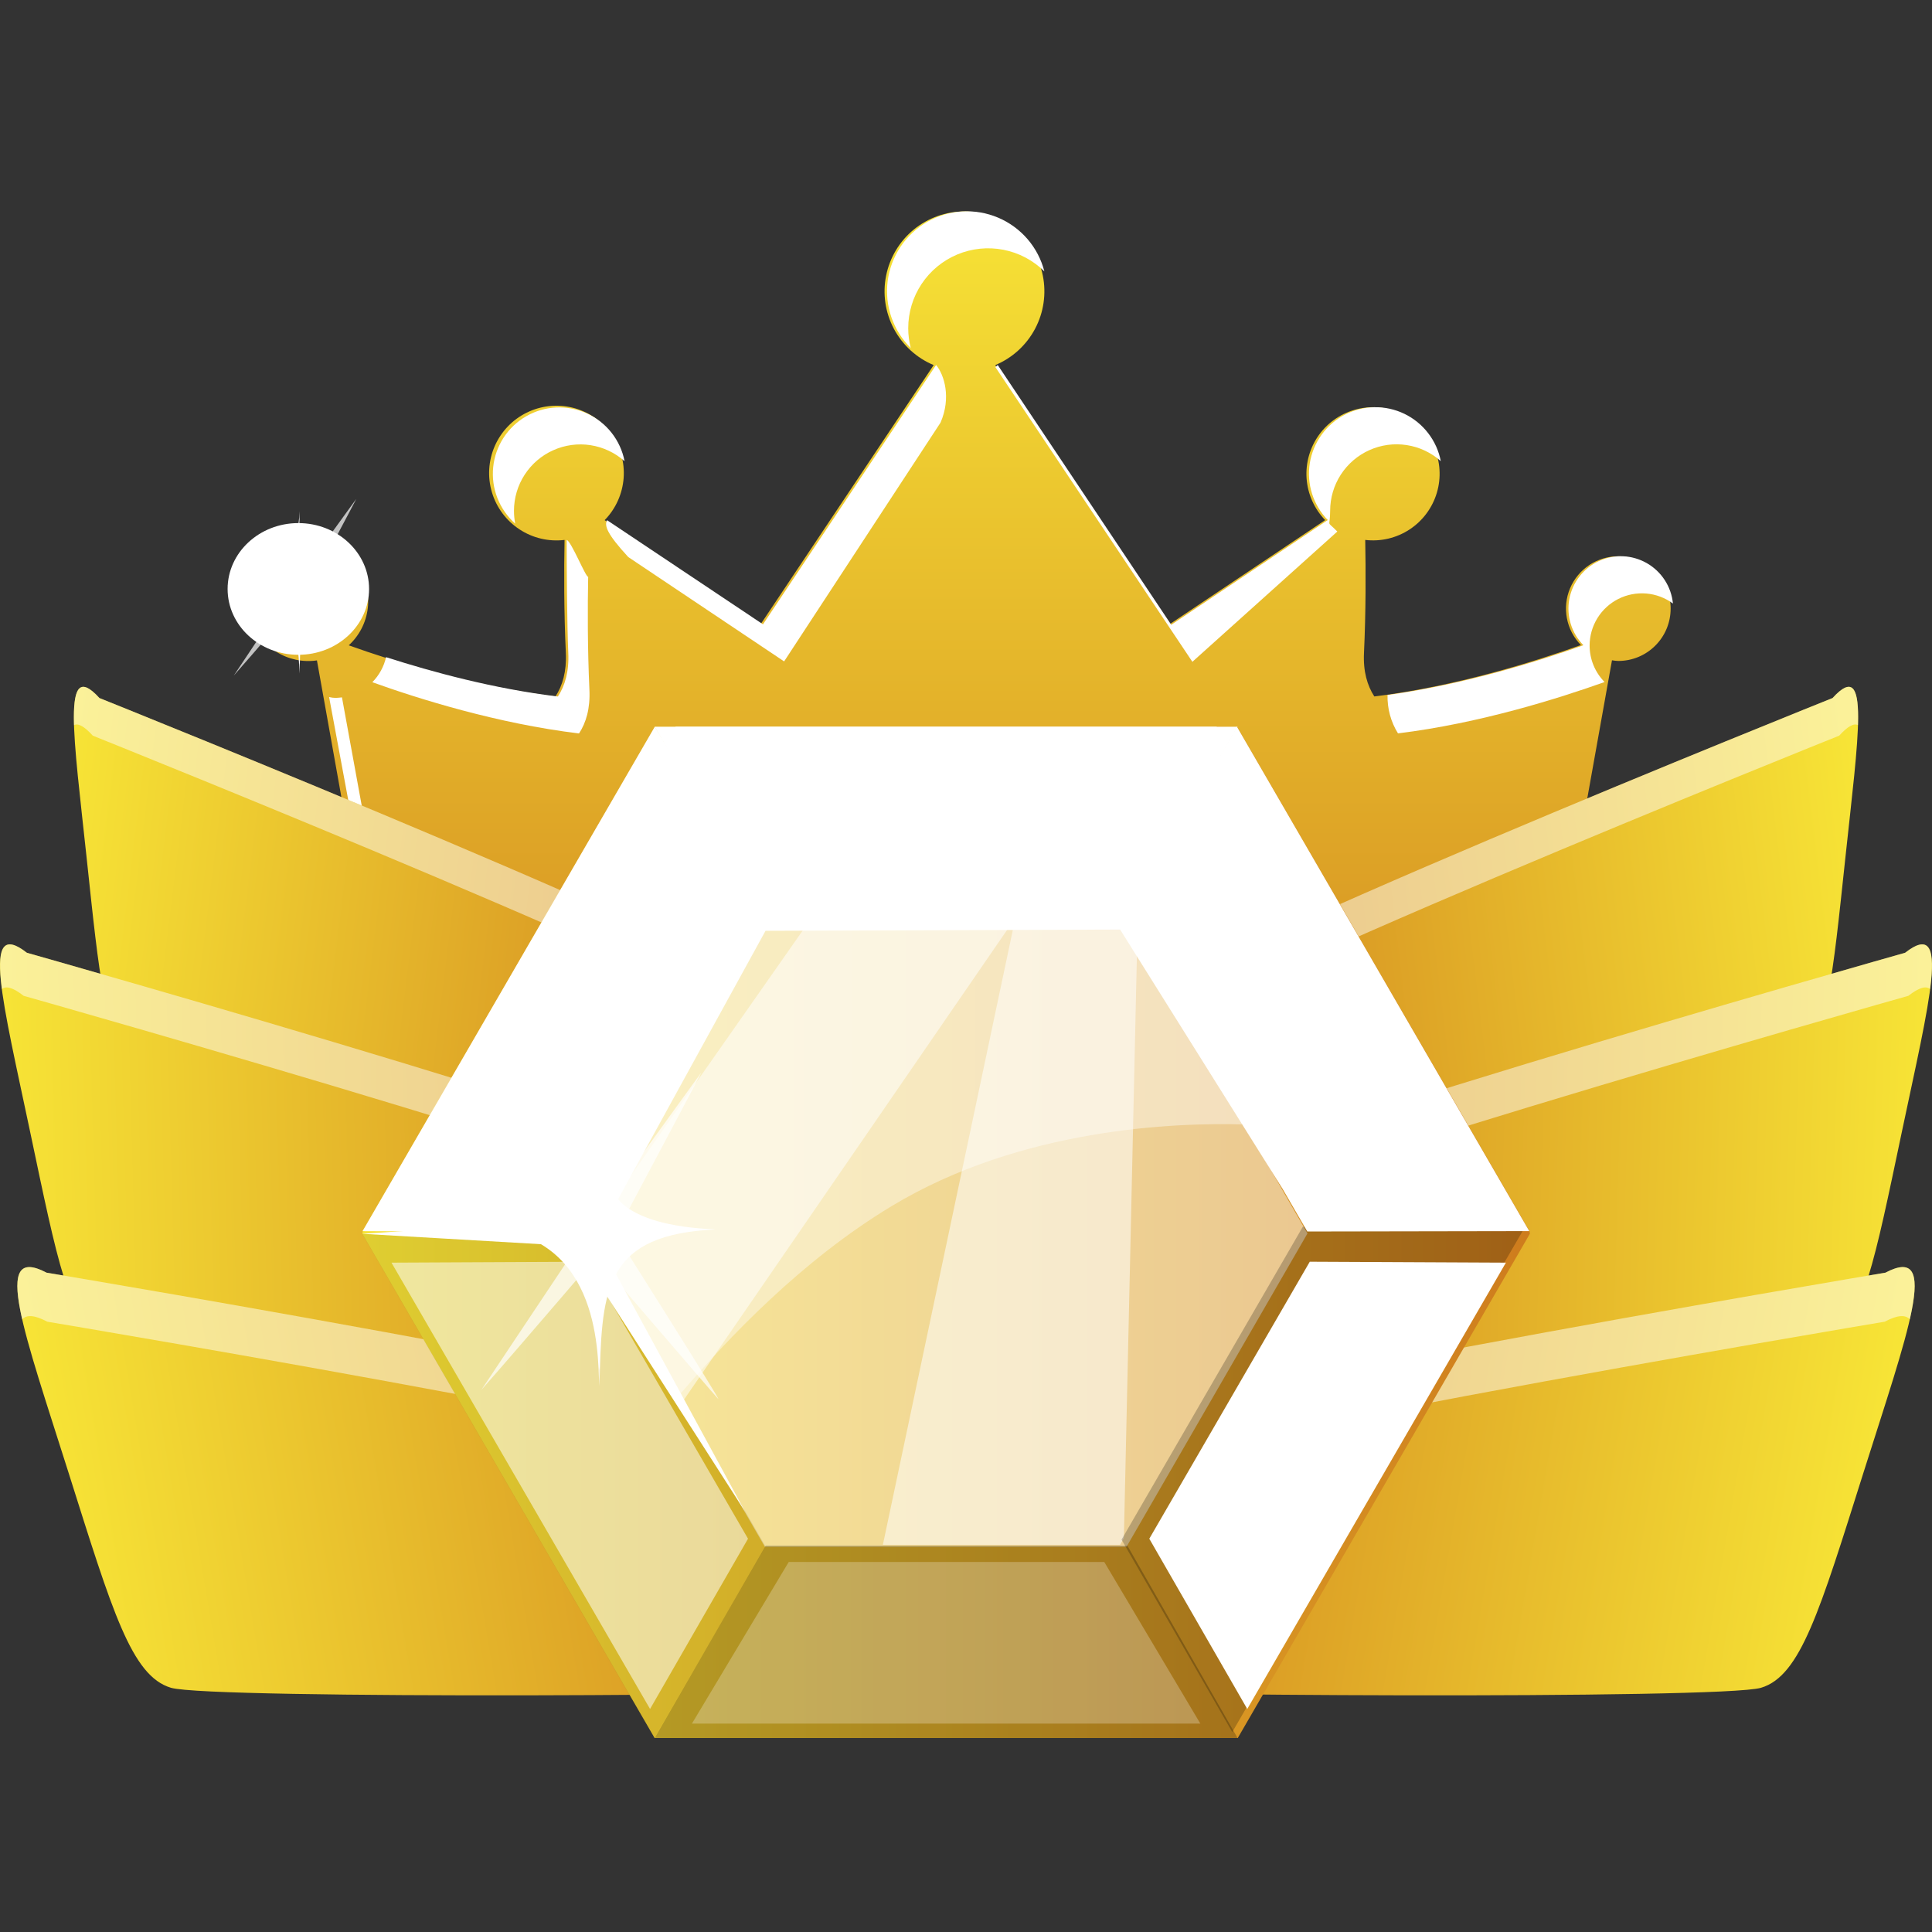 <svg width="64" height="64" viewBox="0 0 64 64" fill="none" xmlns="http://www.w3.org/2000/svg">
<rect x="0" y="0" width="64" height="64" fill="#333333" stroke="none"/>
<path d="M53.609 18.427C53.268 18.427 52.934 18.527 52.65 18.715C52.366 18.904 52.144 19.172 52.011 19.486C51.879 19.8 51.842 20.147 51.906 20.482C51.97 20.817 52.131 21.125 52.369 21.369C50.878 21.904 48.235 22.739 45.526 23.071C45.294 22.711 45.153 22.244 45.184 21.622C45.248 20.252 45.244 18.883 45.225 17.886C45.742 17.947 46.263 17.823 46.697 17.537C47.131 17.251 47.45 16.821 47.598 16.322C47.746 15.824 47.713 15.289 47.505 14.813C47.297 14.336 46.927 13.948 46.461 13.718C45.995 13.488 45.462 13.429 44.958 13.553C44.453 13.677 44.008 13.975 43.701 14.395C43.395 14.815 43.246 15.33 43.282 15.848C43.319 16.367 43.537 16.856 43.898 17.23L38.715 20.699L32.97 12.094C33.534 11.858 34 11.434 34.287 10.893C34.574 10.353 34.665 9.73 34.545 9.131C34.425 8.531 34.1 7.991 33.627 7.603C33.154 7.216 32.561 7.004 31.949 7.004C31.337 7.004 30.745 7.216 30.271 7.603C29.798 7.991 29.474 8.531 29.354 9.131C29.233 9.73 29.325 10.353 29.612 10.893C29.899 11.434 30.364 11.858 30.929 12.094L25.193 20.685L20.03 17.23C20.398 16.853 20.62 16.358 20.659 15.833C20.697 15.308 20.548 14.786 20.238 14.36C19.929 13.934 19.479 13.631 18.968 13.505C18.456 13.379 17.917 13.438 17.445 13.671C16.973 13.904 16.599 14.297 16.388 14.78C16.178 15.263 16.145 15.804 16.296 16.309C16.446 16.814 16.77 17.249 17.211 17.537C17.651 17.826 18.179 17.949 18.702 17.886C18.682 18.883 18.68 20.252 18.744 21.622C18.773 22.246 18.633 22.716 18.4 23.073C15.689 22.746 13.05 21.913 11.553 21.377C11.903 21.056 12.127 20.62 12.183 20.149C12.239 19.677 12.124 19.201 11.859 18.807C11.594 18.413 11.196 18.127 10.738 18.001C10.28 17.875 9.792 17.918 9.363 18.122C8.934 18.325 8.592 18.676 8.399 19.11C8.207 19.545 8.177 20.034 8.314 20.488C8.452 20.943 8.748 21.333 9.149 21.588C9.55 21.843 10.029 21.945 10.499 21.877L12.752 34.472V35.542C12.752 35.542 14.677 35.419 31.294 35.419H32.603C49.22 35.419 51.145 35.542 51.145 35.542V34.472L53.399 21.873C53.468 21.885 53.538 21.892 53.608 21.895C53.836 21.895 54.061 21.85 54.272 21.763C54.482 21.676 54.673 21.548 54.834 21.387C54.995 21.226 55.123 21.035 55.21 20.825C55.297 20.614 55.342 20.389 55.342 20.161C55.342 19.933 55.297 19.708 55.21 19.497C55.123 19.287 54.995 19.096 54.834 18.935C54.673 18.774 54.482 18.646 54.272 18.559C54.061 18.472 53.836 18.427 53.608 18.427H53.609Z" fill="url(#paint0_linear_494_14026)"/>
<g style="mix-blend-mode:overlay">
<path d="M33.053 12.094C33.024 12.107 33.002 12.146 32.972 12.159L39.499 21.923L44.3 17.608C43.916 17.212 44.063 17.518 44.063 16.92C44.063 16.495 44.185 16.08 44.416 15.723C44.647 15.367 44.975 15.085 45.363 14.911C45.75 14.737 46.179 14.679 46.599 14.744C47.019 14.808 47.41 14.993 47.728 15.275C47.663 14.938 47.52 14.621 47.31 14.349C47.101 14.077 46.831 13.857 46.522 13.708C46.213 13.559 45.873 13.484 45.53 13.49C45.187 13.495 44.85 13.58 44.546 13.739C44.241 13.898 43.978 14.125 43.778 14.404C43.577 14.682 43.444 15.003 43.389 15.342C43.335 15.681 43.36 16.028 43.463 16.355C43.566 16.682 43.745 16.981 43.984 17.227L38.799 20.697L33.053 12.094Z" fill="white"/>
<path d="M30.086 10.874C30.086 10.351 30.24 9.84 30.53 9.405C30.819 8.97 31.231 8.631 31.713 8.429C32.196 8.228 32.727 8.174 33.24 8.274C33.753 8.374 34.224 8.623 34.596 8.991C34.495 8.596 34.304 8.229 34.038 7.92C33.771 7.611 33.437 7.367 33.062 7.209C32.686 7.05 32.279 6.98 31.871 7.005C31.464 7.029 31.068 7.148 30.714 7.351C30.361 7.554 30.058 7.836 29.831 8.175C29.605 8.514 29.459 8.901 29.406 9.305C29.354 9.71 29.395 10.121 29.528 10.507C29.66 10.892 29.88 11.242 30.17 11.529C30.114 11.315 30.086 11.095 30.086 10.874Z" fill="white"/>
<path d="M45.964 23.023C45.953 23.471 46.073 23.913 46.31 24.294C49.023 23.963 51.662 23.125 53.154 22.593C52.836 22.271 52.658 21.837 52.658 21.384C52.658 21.064 52.748 20.75 52.916 20.477C53.084 20.205 53.324 19.984 53.61 19.84C53.896 19.696 54.217 19.634 54.536 19.661C54.855 19.688 55.161 19.803 55.418 19.993C55.392 19.717 55.299 19.451 55.148 19.218C54.997 18.985 54.793 18.792 54.552 18.654C54.311 18.517 54.041 18.439 53.764 18.427C53.487 18.416 53.211 18.471 52.959 18.588C52.708 18.705 52.488 18.881 52.319 19.1C52.149 19.32 52.035 19.577 51.985 19.85C51.935 20.123 51.952 20.404 52.033 20.669C52.114 20.934 52.258 21.176 52.452 21.374C51.03 21.88 48.551 22.666 45.964 23.023Z" fill="white"/>
<path d="M19.525 22.845C19.462 21.475 19.464 20.105 19.484 19.109C19.399 19.118 18.919 17.917 18.771 17.886C18.771 18.669 18.784 20.74 18.825 21.622C18.855 22.246 18.715 22.716 18.481 23.073C16.371 22.819 14.307 22.258 12.789 21.769C12.717 22.083 12.56 22.37 12.334 22.599C13.832 23.139 16.468 23.969 19.181 24.297C19.415 23.94 19.555 23.469 19.525 22.845Z" fill="white"/>
<path d="M20.812 18.453L25.975 21.91L31.156 14C31.515 13.175 31.281 12.417 31.009 12.091L25.275 20.682L20.109 17.231C20.014 17.417 20.109 17.688 20.812 18.453Z" fill="white"/>
<path d="M13.595 35.52L11.328 23.101C11.268 23.106 11.185 23.119 11.122 23.119C11.048 23.118 10.974 23.109 10.902 23.091L13.018 34.472V35.543C13.018 35.543 13.066 35.532 13.595 35.52Z" fill="white"/>
<path d="M9.365 21.384C9.366 21.064 9.455 20.75 9.623 20.477C9.791 20.205 10.031 19.984 10.317 19.84C10.603 19.696 10.923 19.634 11.242 19.661C11.561 19.688 11.866 19.802 12.124 19.992C12.096 19.705 11.995 19.429 11.833 19.189C11.671 18.95 11.451 18.756 11.194 18.623C10.937 18.49 10.651 18.424 10.362 18.43C10.073 18.436 9.79 18.515 9.539 18.658C9.288 18.801 9.076 19.005 8.924 19.251C8.772 19.497 8.684 19.777 8.668 20.066C8.651 20.354 8.707 20.643 8.831 20.904C8.954 21.166 9.141 21.392 9.374 21.563C9.369 21.502 9.365 21.443 9.365 21.384Z" fill="white"/>
<path d="M17.067 17.346C17.04 17.206 17.026 17.065 17.026 16.923C17.026 16.499 17.148 16.083 17.379 15.727C17.61 15.37 17.938 15.088 18.326 14.915C18.713 14.741 19.142 14.682 19.562 14.747C19.981 14.812 20.373 14.996 20.69 15.278C20.624 14.935 20.476 14.612 20.26 14.337C20.044 14.062 19.765 13.843 19.447 13.697C19.129 13.551 18.781 13.483 18.431 13.498C18.082 13.514 17.741 13.612 17.437 13.786C17.133 13.959 16.875 14.202 16.684 14.495C16.493 14.788 16.374 15.123 16.338 15.471C16.302 15.819 16.349 16.17 16.476 16.496C16.603 16.822 16.805 17.113 17.067 17.346Z" fill="white"/>
</g>
<path d="M26.34 33.421C25.938 32.194 3.294 23.124 3.294 23.124C2.03 21.734 2.441 24.402 2.87 28.417C3.299 32.433 3.463 34.286 4.398 35.038C5.333 35.791 23.641 38.958 24.983 39.402C26.324 39.847 26.742 34.648 26.34 33.421Z" fill="url(#paint1_linear_494_14026)"/>
<path opacity="0.49" d="M26.12 34.667C25.719 33.44 3.074 24.37 3.074 24.37C2.786 24.053 2.585 23.949 2.452 24.022C2.415 22.814 2.607 22.368 3.294 23.123C3.294 23.123 25.938 32.194 26.34 33.42C26.581 34.155 26.528 36.311 26.16 37.829C26.316 36.555 26.299 35.215 26.12 34.667Z" fill="white"/>
<path d="M26.394 39.844C25.819 38.599 0.89 31.562 0.89 31.562C-0.65 30.358 0.091 33.185 0.997 37.487C1.903 41.789 2.284 43.784 3.399 44.372C4.513 44.96 24.032 46.615 25.553 46.762C27.074 46.91 26.968 41.091 26.394 39.844Z" fill="url(#paint2_linear_494_14026)"/>
<path opacity="0.49" d="M26.288 41.27C25.713 40.023 0.783 32.988 0.783 32.988C0.432 32.713 0.201 32.65 0.064 32.764C-0.108 31.446 0.055 30.907 0.892 31.562C0.892 31.562 25.821 38.598 26.395 39.844C26.74 40.59 26.915 42.973 26.674 44.735C26.707 43.294 26.544 41.826 26.288 41.27Z" fill="white"/>
<path d="M29.796 48.012C29.024 46.754 1.541 42.159 1.541 42.159C-0.308 41.181 0.812 44.17 2.267 48.773C3.722 53.376 4.354 55.52 5.664 55.91C6.974 56.3 27.843 56.168 29.562 55.966C31.282 55.764 30.567 49.27 29.796 48.012Z" fill="url(#paint3_linear_494_14026)"/>
<path opacity="0.49" d="M29.822 49.633C29.051 48.375 1.567 43.783 1.567 43.783C1.145 43.559 0.879 43.544 0.735 43.706C0.408 42.268 0.536 41.627 1.544 42.159C1.544 42.159 29.027 46.754 29.8 48.012C30.261 48.764 30.698 51.392 30.609 53.425C30.499 51.801 30.166 50.195 29.822 49.633Z" fill="white"/>
<path d="M37.66 33.421C38.062 32.194 60.706 23.124 60.706 23.124C61.97 21.734 61.559 24.402 61.13 28.417C60.701 32.433 60.537 34.286 59.597 35.038C58.657 35.791 40.354 38.958 39.013 39.402C37.672 39.847 37.258 34.648 37.66 33.421Z" fill="url(#paint4_linear_494_14026)"/>
<path opacity="0.49" d="M37.88 34.667C38.281 33.44 60.926 24.37 60.926 24.37C61.214 24.053 61.415 23.949 61.548 24.022C61.586 22.814 61.393 22.368 60.706 23.123C60.706 23.123 38.062 32.194 37.66 33.42C37.419 34.155 37.472 36.311 37.84 37.829C37.684 36.555 37.701 35.215 37.88 34.667Z" fill="white"/>
<path d="M37.606 39.844C38.181 38.599 63.11 31.562 63.11 31.562C64.65 30.358 63.909 33.185 63.003 37.487C62.097 41.789 61.716 43.784 60.602 44.372C59.489 44.96 39.968 46.615 38.446 46.762C36.924 46.91 37.032 41.091 37.606 39.844Z" fill="url(#paint5_linear_494_14026)"/>
<path opacity="0.49" d="M37.713 41.27C38.288 40.023 63.217 32.988 63.217 32.988C63.568 32.713 63.799 32.65 63.936 32.764C64.108 31.446 63.946 30.907 63.108 31.562C63.108 31.562 38.179 38.598 37.604 39.844C37.261 40.59 37.086 42.973 37.326 44.735C37.294 43.294 37.457 41.826 37.713 41.27Z" fill="white"/>
<path d="M34.205 48.012C34.976 46.754 62.46 42.159 62.46 42.159C64.308 41.181 63.188 44.17 61.733 48.773C60.278 53.376 59.646 55.52 58.336 55.91C57.026 56.3 36.157 56.168 34.439 55.966C32.72 55.764 33.433 49.27 34.205 48.012Z" fill="url(#paint6_linear_494_14026)"/>
<path opacity="0.49" d="M34.178 49.633C34.949 48.375 62.433 43.783 62.433 43.783C62.855 43.559 63.121 43.544 63.265 43.706C63.592 42.268 63.465 41.627 62.456 42.159C62.456 42.159 34.972 46.754 34.2 48.012C33.738 48.764 33.302 51.392 33.387 53.425C33.502 51.801 33.834 50.195 34.178 49.633Z" fill="white"/>
<g style="mix-blend-mode:overlay">
<path d="M9.883 17.328C8.59 17.328 7.54 18.305 7.54 19.511C7.54 20.716 8.59 21.691 9.883 21.691C11.177 21.691 12.226 20.714 12.226 19.511C12.226 18.307 11.177 17.328 9.883 17.328Z" fill="white"/>
</g>
<path opacity="0.7" d="M7.744 22.38C8.373 21.675 10.221 19.509 10.221 19.509C10.221 19.509 11.765 16.611 11.802 16.529C11.813 16.507 9.829 19.255 9.829 19.255L7.744 22.38Z" fill="white"/>
<path d="M10.393 18.991C9.823 18.542 9.926 17.293 9.922 16.938V17.278C9.922 17.224 9.917 17.166 9.917 17.152V16.936C9.916 17.087 9.906 17.237 9.886 17.386C9.886 17.386 9.719 18.644 9.418 18.903C8.739 19.498 7.031 19.383 7.686 19.398C9.898 19.446 9.898 21.605 9.917 22.314V21.954C9.917 21.979 9.922 22.001 9.922 22.013V22.311C9.969 20.634 9.963 19.574 11.893 19.434C12.532 19.387 11.059 19.51 10.393 18.991Z" fill="white"/>
<path d="M50.68 40.868L50.666 40.781L40.994 24.091L40.317 24.074H22.379L21.696 24.078L12.017 40.782L12.003 40.871L21.686 57.577L21.695 57.574H40.999H41.001H41.003L50.68 40.868Z" fill="url(#paint7_linear_494_14026)"/>
<path style="mix-blend-mode:overlay" opacity="0.5" d="M25.336 51.237L19.343 40.859L25.336 30.48H37.319L43.312 40.859L37.319 51.237H25.336Z" fill="url(#paint8_linear_494_14026)"/>
<path style="mix-blend-mode:overlay" d="M21.687 24.075L25.335 30.445H37.319L40.996 24.075H21.687Z" fill="url(#paint9_linear_494_14026)"/>
<g style="mix-blend-mode:overlay" opacity="0.53">
<path d="M37.103 51.174L37.23 50.951L37.667 31.392L37.103 30.415H33.634L29.246 51.174H37.103Z" fill="url(#paint10_linear_494_14026)"/>
<path d="M19.343 41.167L22.487 46.614L33.63 30.415H26.878L19.343 41.167Z" fill="url(#paint11_linear_494_14026)"/>
</g>
<path style="mix-blend-mode:overlay" d="M22.373 24.075L25.762 29.68H36.894L40.31 24.075H22.373Z" fill="url(#paint12_linear_494_14026)"/>
<g style="mix-blend-mode:multiply" opacity="0.24">
<path d="M40.996 57.574L37.347 51.204H25.364L21.687 57.574H40.996Z" fill="black"/>
</g>
<path style="mix-blend-mode:overlay" opacity="0.25" d="M39.763 57.097L36.58 51.742H26.128L22.921 57.097H39.763Z" fill="url(#paint13_linear_494_14026)"/>
<path style="mix-blend-mode:overlay" d="M12.01 40.783L19.349 40.819L25.358 30.448L21.69 24.075L12.01 40.783Z" fill="url(#paint14_linear_494_14026)"/>
<g style="mix-blend-mode:multiply" opacity="0.23">
<path d="M50.502 40.671L43.16 40.634L37.153 51.002L40.821 57.377L50.502 40.671Z" fill="black"/>
</g>
<path style="mix-blend-mode:overlay" d="M49.885 41.827L43.388 41.796L38.072 50.972L41.317 56.612L49.885 41.827Z" fill="url(#paint15_linear_494_14026)"/>
<g style="mix-blend-mode:multiply" opacity="0.1">
<path d="M21.678 57.577L25.359 51.227L19.351 40.858L11.995 40.87L21.678 57.577Z" fill="black"/>
</g>
<path style="mix-blend-mode:overlay" opacity="0.53" d="M12.968 41.827L19.464 41.796L24.779 50.972L21.534 56.612L12.968 41.827Z" fill="url(#paint16_linear_494_14026)"/>
<path style="mix-blend-mode:overlay" d="M12.868 39.821L19.365 39.855L24.68 30.677L21.436 25.037L12.868 39.821Z" fill="url(#paint17_linear_494_14026)"/>
<path style="mix-blend-mode:overlay" d="M40.976 24.075L37.296 30.426L43.306 40.795L50.659 40.782L40.976 24.075Z" fill="url(#paint18_linear_494_14026)"/>
<path style="mix-blend-mode:overlay" d="M49.785 39.821L43.289 39.855L37.974 30.677L41.219 25.037L49.785 39.821Z" fill="url(#paint19_linear_494_14026)"/>
<path style="mix-blend-mode:overlay" opacity="0.4" d="M41.245 37.25L37.319 30.45H25.336L19.343 40.83L22.473 46.248C24.159 44.276 26.582 41.738 29.533 39.956C33.815 37.371 38.93 37.178 41.245 37.25Z" fill="url(#paint20_linear_494_14026)"/>
<path d="M21.687 24.074L24.779 30.447L19.164 40.392L11.995 40.871L19.044 41.281L24.68 50.07L19.76 41.023L25.359 30.834L37.106 30.793L42.495 39.396L37.667 30.447L40.996 24.161L37.106 30.156H25.359L21.687 24.074Z" fill="white"/>
<path opacity="0.7" d="M15.916 35.419C16.665 36.962 19.445 41.289 19.445 41.289C19.445 41.289 23.634 46.178 23.792 46.341C23.951 46.504 20.236 40.63 20.236 40.63L15.916 35.419Z" fill="white"/>
<path opacity="0.7" d="M15.945 46.043C17.072 44.773 20.395 40.882 20.395 40.882C20.395 40.882 23.165 35.679 23.233 35.532C23.252 35.487 19.691 40.426 19.691 40.426L15.945 46.043Z" fill="white"/>
<path d="M20.705 39.948C19.678 39.149 19.866 36.898 19.856 36.263V36.87C19.856 36.772 19.848 36.669 19.848 36.647V36.263C19.844 36.532 19.826 36.8 19.794 37.067C19.794 37.067 19.491 39.324 18.951 39.794C17.732 40.859 14.663 40.657 15.842 40.682C19.813 40.767 19.813 44.649 19.848 45.92V45.277C19.848 45.324 19.854 45.367 19.856 45.387V45.919C19.941 42.906 19.93 41.002 23.398 40.746C24.544 40.667 21.9 40.883 20.705 39.948Z" fill="white"/>
<defs>
<linearGradient id="paint0_linear_494_14026" x1="31.962" y1="6.534" x2="31.962" y2="41.588" gradientUnits="userSpaceOnUse">
<stop stop-color="#F7E436"/>
<stop offset="1" stop-color="#CE7C1D"/>
</linearGradient>
<linearGradient id="paint1_linear_494_14026" x1="1.668" y1="29.565" x2="26.831" y2="32.655" gradientUnits="userSpaceOnUse">
<stop stop-color="#F7E436"/>
<stop offset="1" stop-color="#CE7C1D"/>
</linearGradient>
<linearGradient id="paint2_linear_494_14026" x1="0.209" y1="39.413" x2="26.677" y2="38.679" gradientUnits="userSpaceOnUse">
<stop stop-color="#F7E436"/>
<stop offset="1" stop-color="#CE7C1D"/>
</linearGradient>
<linearGradient id="paint3_linear_494_14026" x1="2.036" y1="51.248" x2="29.837" y2="46.561" gradientUnits="userSpaceOnUse">
<stop stop-color="#F7E436"/>
<stop offset="1" stop-color="#CE7C1D"/>
</linearGradient>
<linearGradient id="paint4_linear_494_14026" x1="61.864" y1="29.303" x2="36.764" y2="32.345" gradientUnits="userSpaceOnUse">
<stop stop-color="#F7E436"/>
<stop offset="1" stop-color="#CE7C1D"/>
</linearGradient>
<linearGradient id="paint5_linear_494_14026" x1="63.658" y1="39.398" x2="37.181" y2="38.604" gradientUnits="userSpaceOnUse">
<stop stop-color="#F7E436"/>
<stop offset="1" stop-color="#CE7C1D"/>
</linearGradient>
<linearGradient id="paint6_linear_494_14026" x1="61.758" y1="50.895" x2="33.845" y2="46.102" gradientUnits="userSpaceOnUse">
<stop stop-color="#F7E436"/>
<stop offset="1" stop-color="#CE7C1D"/>
</linearGradient>
<linearGradient id="paint7_linear_494_14026" x1="12.003" y1="40.826" x2="50.68" y2="40.826" gradientUnits="userSpaceOnUse">
<stop stop-color="#F7E436"/>
<stop offset="1" stop-color="#CE7C1D"/>
</linearGradient>
<linearGradient id="paint8_linear_494_14026" x1="19.343" y1="40.859" x2="43.312" y2="40.859" gradientUnits="userSpaceOnUse">
<stop stop-color="white"/>
<stop offset="1" stop-color="white"/>
</linearGradient>
<linearGradient id="paint9_linear_494_14026" x1="31.341" y1="30.316" x2="31.341" y2="23.788" gradientUnits="userSpaceOnUse">
<stop stop-color="white"/>
<stop offset="1" stop-color="white"/>
</linearGradient>
<linearGradient id="paint10_linear_494_14026" x1="29.246" y1="40.794" x2="37.667" y2="40.794" gradientUnits="userSpaceOnUse">
<stop stop-color="white"/>
<stop offset="1" stop-color="white"/>
</linearGradient>
<linearGradient id="paint11_linear_494_14026" x1="19.343" y1="38.514" x2="33.63" y2="38.514" gradientUnits="userSpaceOnUse">
<stop stop-color="white"/>
<stop offset="1" stop-color="white"/>
</linearGradient>
<linearGradient id="paint12_linear_494_14026" x1="22.373" y1="26.878" x2="40.31" y2="26.878" gradientUnits="userSpaceOnUse">
<stop stop-color="white"/>
<stop offset="1" stop-color="white"/>
</linearGradient>
<linearGradient id="paint13_linear_494_14026" x1="22.921" y1="54.419" x2="39.763" y2="54.419" gradientUnits="userSpaceOnUse">
<stop stop-color="white"/>
<stop offset="1" stop-color="white"/>
</linearGradient>
<linearGradient id="paint14_linear_494_14026" x1="14.758" y1="42.37" x2="24.439" y2="25.662" gradientUnits="userSpaceOnUse">
<stop stop-color="white"/>
<stop offset="1" stop-color="white"/>
</linearGradient>
<linearGradient id="paint15_linear_494_14026" x1="42.798" y1="51.122" x2="46.938" y2="34.562" gradientUnits="userSpaceOnUse">
<stop stop-color="white"/>
<stop offset="1" stop-color="white"/>
</linearGradient>
<linearGradient id="paint16_linear_494_14026" x1="14.041" y1="37.057" x2="23.596" y2="55.528" gradientUnits="userSpaceOnUse">
<stop stop-color="white"/>
<stop offset="1" stop-color="white"/>
</linearGradient>
<linearGradient id="paint17_linear_494_14026" x1="12.868" y1="32.446" x2="24.68" y2="32.446" gradientUnits="userSpaceOnUse">
<stop stop-color="white"/>
<stop offset="1" stop-color="white"/>
</linearGradient>
<linearGradient id="paint18_linear_494_14026" x1="38.214" y1="25.676" x2="47.895" y2="42.383" gradientUnits="userSpaceOnUse">
<stop stop-color="white"/>
<stop offset="1" stop-color="white"/>
</linearGradient>
<linearGradient id="paint19_linear_494_14026" x1="37.974" y1="32.446" x2="49.785" y2="32.446" gradientUnits="userSpaceOnUse">
<stop stop-color="white"/>
<stop offset="1" stop-color="white"/>
</linearGradient>
<linearGradient id="paint20_linear_494_14026" x1="19.343" y1="38.345" x2="41.245" y2="38.345" gradientUnits="userSpaceOnUse">
<stop stop-color="white"/>
<stop offset="1" stop-color="white"/>
</linearGradient>
</defs>
</svg>
